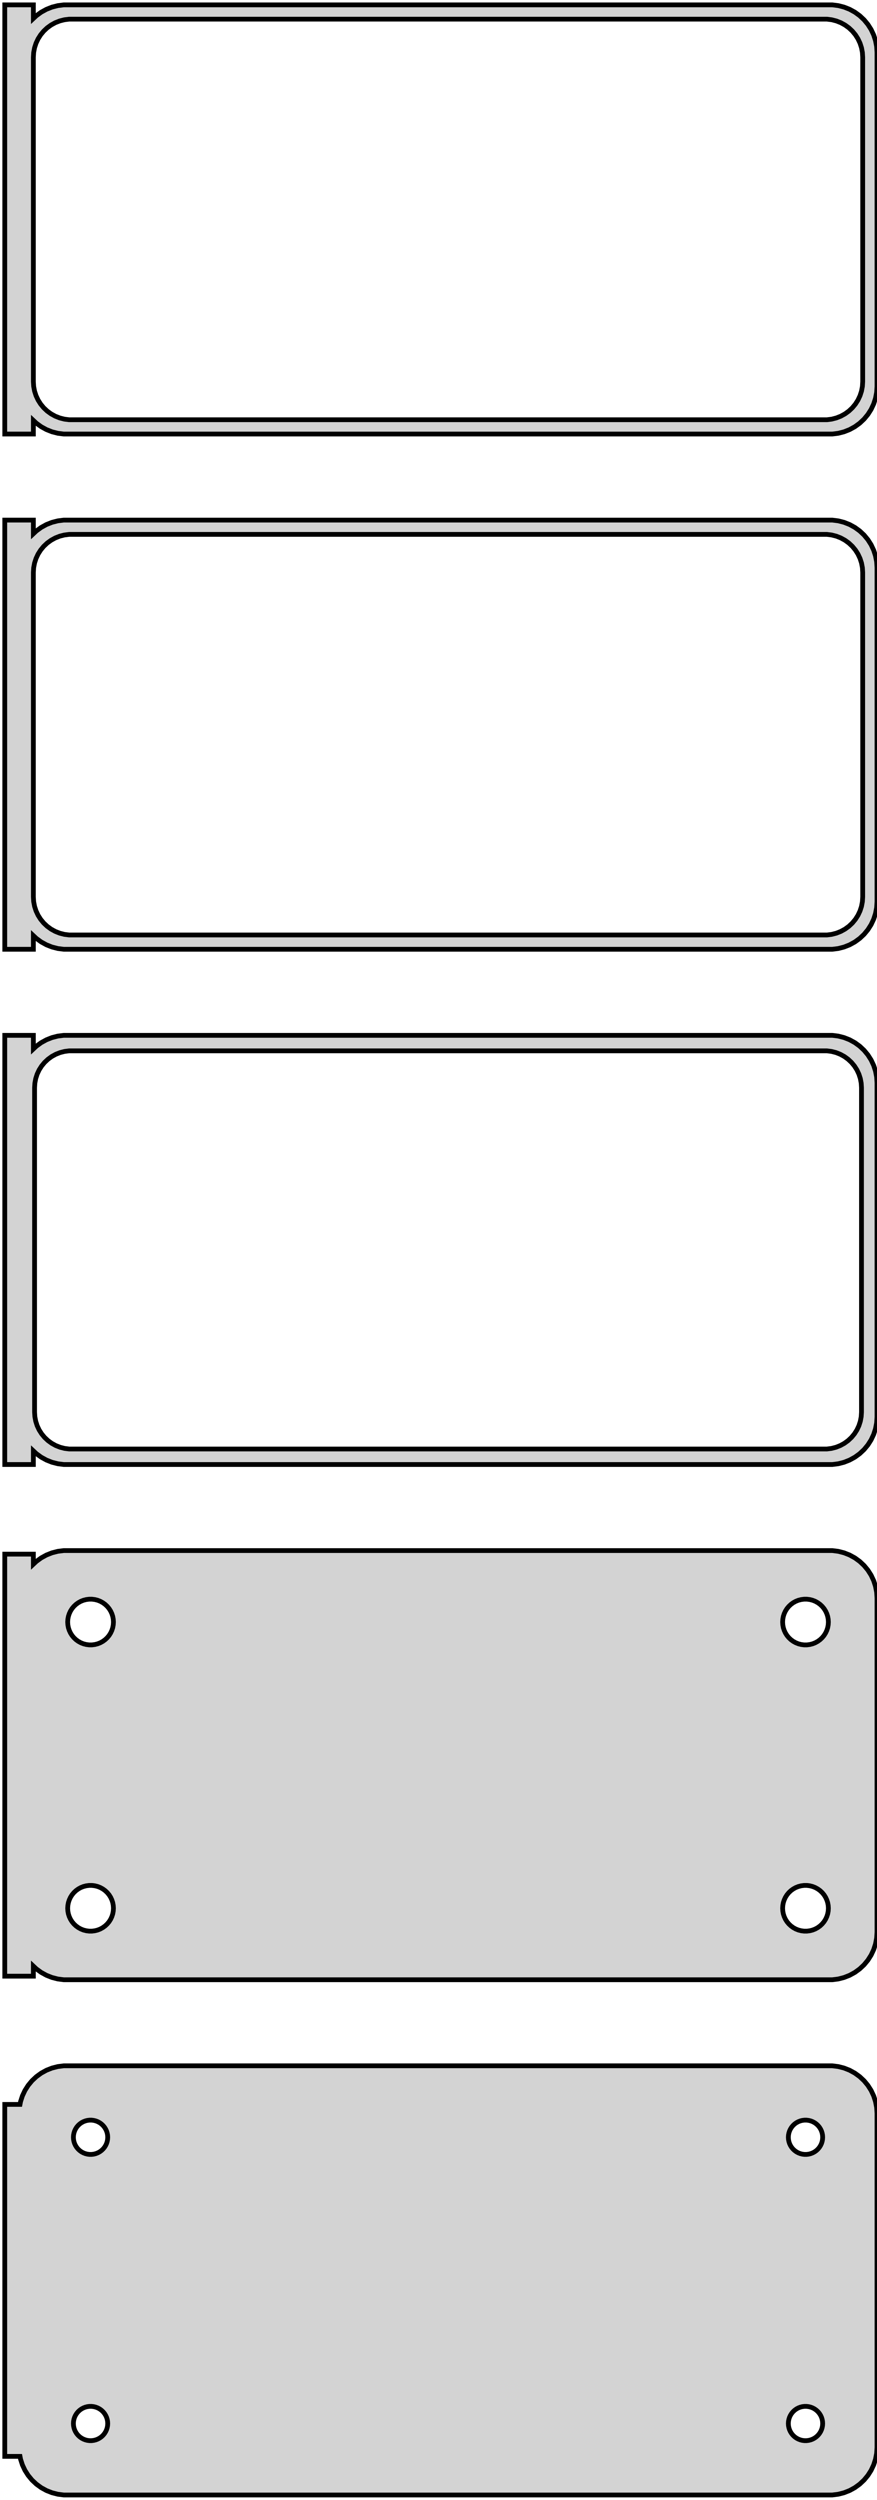 <?xml version="1.0" standalone="no"?>
<!DOCTYPE svg PUBLIC "-//W3C//DTD SVG 1.1//EN" "http://www.w3.org/Graphics/SVG/1.1/DTD/svg11.dtd">
<svg width="92mm" height="262mm" viewBox="-47 -455 92 262" xmlns="http://www.w3.org/2000/svg" version="1.1">
<title>OpenSCAD Model</title>
<path d="
M -43.5,-410.941 L -43.187,-410.647 L -42.679,-410.278 L -42.129,-409.976 L -41.545,-409.745 L -40.937,-409.589
 L -40.314,-409.51 L 40.314,-409.51 L 40.937,-409.589 L 41.545,-409.745 L 42.129,-409.976 L 42.679,-410.278
 L 43.187,-410.647 L 43.645,-411.077 L 44.045,-411.561 L 44.382,-412.091 L 44.649,-412.659 L 44.843,-413.257
 L 44.961,-413.873 L 45,-414.5 L 45,-449.5 L 44.961,-450.127 L 44.843,-450.743 L 44.649,-451.341
 L 44.382,-451.909 L 44.045,-452.439 L 43.645,-452.923 L 43.187,-453.353 L 42.679,-453.722 L 42.129,-454.024
 L 41.545,-454.255 L 40.937,-454.411 L 40.314,-454.49 L -40.314,-454.49 L -40.937,-454.411 L -41.545,-454.255
 L -42.129,-454.024 L -42.679,-453.722 L -43.187,-453.353 L -43.5,-453.059 L -43.5,-454.49 L -46.5,-454.49
 L -46.5,-409.51 L -43.5,-409.51 z
M -39.751,-411.008 L -40.249,-411.071 L -40.736,-411.196 L -41.203,-411.381 L -41.643,-411.623 L -42.05,-411.918
 L -42.416,-412.262 L -42.736,-412.649 L -43.005,-413.073 L -43.219,-413.528 L -43.374,-414.005 L -43.468,-414.499
 L -43.5,-415 L -43.5,-449 L -43.468,-449.501 L -43.374,-449.995 L -43.219,-450.472 L -43.005,-450.927
 L -42.736,-451.351 L -42.416,-451.738 L -42.05,-452.082 L -41.643,-452.377 L -41.203,-452.619 L -40.736,-452.804
 L -40.249,-452.929 L -39.751,-452.992 L 39.751,-452.992 L 40.249,-452.929 L 40.736,-452.804 L 41.203,-452.619
 L 41.643,-452.377 L 42.05,-452.082 L 42.416,-451.738 L 42.736,-451.351 L 43.005,-450.927 L 43.219,-450.472
 L 43.374,-449.995 L 43.468,-449.501 L 43.5,-449 L 43.5,-415 L 43.468,-414.499 L 43.374,-414.005
 L 43.219,-413.528 L 43.005,-413.073 L 42.736,-412.649 L 42.416,-412.262 L 42.05,-411.918 L 41.643,-411.623
 L 41.203,-411.381 L 40.736,-411.196 L 40.249,-411.071 L 39.751,-411.008 z
M -43.5,-356.941 L -43.187,-356.647 L -42.679,-356.278 L -42.129,-355.976 L -41.545,-355.745 L -40.937,-355.589
 L -40.314,-355.51 L 40.314,-355.51 L 40.937,-355.589 L 41.545,-355.745 L 42.129,-355.976 L 42.679,-356.278
 L 43.187,-356.647 L 43.645,-357.077 L 44.045,-357.561 L 44.382,-358.091 L 44.649,-358.659 L 44.843,-359.257
 L 44.961,-359.873 L 45,-360.5 L 45,-395.5 L 44.961,-396.127 L 44.843,-396.743 L 44.649,-397.341
 L 44.382,-397.909 L 44.045,-398.439 L 43.645,-398.923 L 43.187,-399.353 L 42.679,-399.722 L 42.129,-400.024
 L 41.545,-400.255 L 40.937,-400.411 L 40.314,-400.49 L -40.314,-400.49 L -40.937,-400.411 L -41.545,-400.255
 L -42.129,-400.024 L -42.679,-399.722 L -43.187,-399.353 L -43.5,-399.059 L -43.5,-400.49 L -46.5,-400.49
 L -46.5,-355.51 L -43.5,-355.51 z
M -39.751,-357.008 L -40.249,-357.071 L -40.736,-357.196 L -41.203,-357.381 L -41.643,-357.623 L -42.05,-357.918
 L -42.416,-358.262 L -42.736,-358.649 L -43.005,-359.073 L -43.219,-359.528 L -43.374,-360.005 L -43.468,-360.499
 L -43.5,-361 L -43.5,-395 L -43.468,-395.501 L -43.374,-395.995 L -43.219,-396.472 L -43.005,-396.927
 L -42.736,-397.351 L -42.416,-397.738 L -42.05,-398.082 L -41.643,-398.377 L -41.203,-398.619 L -40.736,-398.804
 L -40.249,-398.929 L -39.751,-398.992 L 39.751,-398.992 L 40.249,-398.929 L 40.736,-398.804 L 41.203,-398.619
 L 41.643,-398.377 L 42.05,-398.082 L 42.416,-397.738 L 42.736,-397.351 L 43.005,-396.927 L 43.219,-396.472
 L 43.374,-395.995 L 43.468,-395.501 L 43.5,-395 L 43.5,-361 L 43.468,-360.499 L 43.374,-360.005
 L 43.219,-359.528 L 43.005,-359.073 L 42.736,-358.649 L 42.416,-358.262 L 42.05,-357.918 L 41.643,-357.623
 L 41.203,-357.381 L 40.736,-357.196 L 40.249,-357.071 L 39.751,-357.008 z
M -43.5,-302.941 L -43.187,-302.647 L -42.679,-302.278 L -42.129,-301.976 L -41.545,-301.745 L -40.937,-301.589
 L -40.314,-301.51 L 40.314,-301.51 L 40.937,-301.589 L 41.545,-301.745 L 42.129,-301.976 L 42.679,-302.278
 L 43.187,-302.647 L 43.645,-303.077 L 44.045,-303.561 L 44.382,-304.091 L 44.649,-304.659 L 44.843,-305.257
 L 44.961,-305.873 L 45,-306.5 L 45,-341.5 L 44.961,-342.127 L 44.843,-342.743 L 44.649,-343.341
 L 44.382,-343.909 L 44.045,-344.439 L 43.645,-344.923 L 43.187,-345.353 L 42.679,-345.722 L 42.129,-346.024
 L 41.545,-346.255 L 40.937,-346.411 L 40.314,-346.49 L -40.314,-346.49 L -40.937,-346.411 L -41.545,-346.255
 L -42.129,-346.024 L -42.679,-345.722 L -43.187,-345.353 L -43.5,-345.059 L -43.5,-346.49 L -46.5,-346.49
 L -46.5,-301.51 L -43.5,-301.51 z
M -39.743,-303.135 L -40.226,-303.196 L -40.697,-303.317 L -41.149,-303.496 L -41.575,-303.73 L -41.968,-304.016
 L -42.323,-304.349 L -42.633,-304.724 L -42.894,-305.134 L -43.101,-305.574 L -43.251,-306.037 L -43.342,-306.515
 L -43.373,-307 L -43.373,-341 L -43.342,-341.485 L -43.251,-341.963 L -43.101,-342.426 L -42.894,-342.866
 L -42.633,-343.276 L -42.323,-343.651 L -41.968,-343.984 L -41.575,-344.27 L -41.149,-344.504 L -40.697,-344.683
 L -40.226,-344.804 L -39.743,-344.865 L 39.743,-344.865 L 40.226,-344.804 L 40.697,-344.683 L 41.149,-344.504
 L 41.575,-344.27 L 41.968,-343.984 L 42.323,-343.651 L 42.633,-343.276 L 42.894,-342.866 L 43.101,-342.426
 L 43.251,-341.963 L 43.342,-341.485 L 43.373,-341 L 43.373,-307 L 43.342,-306.515 L 43.251,-306.037
 L 43.101,-305.574 L 42.894,-305.134 L 42.633,-304.724 L 42.323,-304.349 L 41.968,-304.016 L 41.575,-303.73
 L 41.149,-303.496 L 40.697,-303.317 L 40.226,-303.196 L 39.743,-303.135 z
M 40.937,-247.589 L 41.545,-247.745 L 42.129,-247.976 L 42.679,-248.278 L 43.187,-248.647 L 43.645,-249.077
 L 44.045,-249.561 L 44.382,-250.091 L 44.649,-250.659 L 44.843,-251.257 L 44.961,-251.873 L 45,-252.5
 L 45,-287.5 L 44.961,-288.127 L 44.843,-288.743 L 44.649,-289.341 L 44.382,-289.909 L 44.045,-290.439
 L 43.645,-290.923 L 43.187,-291.353 L 42.679,-291.722 L 42.129,-292.024 L 41.545,-292.255 L 40.937,-292.411
 L 40.314,-292.49 L -40.314,-292.49 L -40.937,-292.411 L -41.545,-292.255 L -42.129,-292.024 L -42.679,-291.722
 L -43.187,-291.353 L -43.5,-291.059 L -43.5,-292.115 L -46.5,-292.115 L -46.5,-247.885 L -43.5,-247.885
 L -43.5,-248.941 L -43.187,-248.647 L -42.679,-248.278 L -42.129,-247.976 L -41.545,-247.745 L -40.937,-247.589
 L -40.314,-247.51 L 40.314,-247.51 z
M -37.651,-282.605 L -37.95,-282.643 L -38.242,-282.717 L -38.522,-282.828 L -38.786,-282.974 L -39.03,-283.151
 L -39.249,-283.357 L -39.442,-283.589 L -39.603,-283.844 L -39.731,-284.117 L -39.825,-284.403 L -39.881,-284.699
 L -39.9,-285 L -39.881,-285.301 L -39.825,-285.597 L -39.731,-285.883 L -39.603,-286.156 L -39.442,-286.411
 L -39.249,-286.643 L -39.03,-286.849 L -38.786,-287.026 L -38.522,-287.172 L -38.242,-287.283 L -37.95,-287.357
 L -37.651,-287.395 L -37.349,-287.395 L -37.05,-287.357 L -36.758,-287.283 L -36.478,-287.172 L -36.214,-287.026
 L -35.97,-286.849 L -35.751,-286.643 L -35.558,-286.411 L -35.397,-286.156 L -35.269,-285.883 L -35.175,-285.597
 L -35.119,-285.301 L -35.1,-285 L -35.119,-284.699 L -35.175,-284.403 L -35.269,-284.117 L -35.397,-283.844
 L -35.558,-283.589 L -35.751,-283.357 L -35.97,-283.151 L -36.214,-282.974 L -36.478,-282.828 L -36.758,-282.717
 L -37.05,-282.643 L -37.349,-282.605 z
M 37.349,-282.605 L 37.05,-282.643 L 36.758,-282.717 L 36.478,-282.828 L 36.214,-282.974 L 35.97,-283.151
 L 35.751,-283.357 L 35.558,-283.589 L 35.397,-283.844 L 35.269,-284.117 L 35.175,-284.403 L 35.119,-284.699
 L 35.1,-285 L 35.119,-285.301 L 35.175,-285.597 L 35.269,-285.883 L 35.397,-286.156 L 35.558,-286.411
 L 35.751,-286.643 L 35.97,-286.849 L 36.214,-287.026 L 36.478,-287.172 L 36.758,-287.283 L 37.05,-287.357
 L 37.349,-287.395 L 37.651,-287.395 L 37.95,-287.357 L 38.242,-287.283 L 38.522,-287.172 L 38.786,-287.026
 L 39.03,-286.849 L 39.249,-286.643 L 39.442,-286.411 L 39.603,-286.156 L 39.731,-285.883 L 39.825,-285.597
 L 39.881,-285.301 L 39.9,-285 L 39.881,-284.699 L 39.825,-284.403 L 39.731,-284.117 L 39.603,-283.844
 L 39.442,-283.589 L 39.249,-283.357 L 39.03,-283.151 L 38.786,-282.974 L 38.522,-282.828 L 38.242,-282.717
 L 37.95,-282.643 L 37.651,-282.605 z
M -37.651,-252.605 L -37.95,-252.643 L -38.242,-252.717 L -38.522,-252.828 L -38.786,-252.974 L -39.03,-253.151
 L -39.249,-253.357 L -39.442,-253.589 L -39.603,-253.844 L -39.731,-254.117 L -39.825,-254.403 L -39.881,-254.699
 L -39.9,-255 L -39.881,-255.301 L -39.825,-255.597 L -39.731,-255.883 L -39.603,-256.156 L -39.442,-256.411
 L -39.249,-256.643 L -39.03,-256.849 L -38.786,-257.026 L -38.522,-257.172 L -38.242,-257.283 L -37.95,-257.357
 L -37.651,-257.395 L -37.349,-257.395 L -37.05,-257.357 L -36.758,-257.283 L -36.478,-257.172 L -36.214,-257.026
 L -35.97,-256.849 L -35.751,-256.643 L -35.558,-256.411 L -35.397,-256.156 L -35.269,-255.883 L -35.175,-255.597
 L -35.119,-255.301 L -35.1,-255 L -35.119,-254.699 L -35.175,-254.403 L -35.269,-254.117 L -35.397,-253.844
 L -35.558,-253.589 L -35.751,-253.357 L -35.97,-253.151 L -36.214,-252.974 L -36.478,-252.828 L -36.758,-252.717
 L -37.05,-252.643 L -37.349,-252.605 z
M 37.349,-252.605 L 37.05,-252.643 L 36.758,-252.717 L 36.478,-252.828 L 36.214,-252.974 L 35.97,-253.151
 L 35.751,-253.357 L 35.558,-253.589 L 35.397,-253.844 L 35.269,-254.117 L 35.175,-254.403 L 35.119,-254.699
 L 35.1,-255 L 35.119,-255.301 L 35.175,-255.597 L 35.269,-255.883 L 35.397,-256.156 L 35.558,-256.411
 L 35.751,-256.643 L 35.97,-256.849 L 36.214,-257.026 L 36.478,-257.172 L 36.758,-257.283 L 37.05,-257.357
 L 37.349,-257.395 L 37.651,-257.395 L 37.95,-257.357 L 38.242,-257.283 L 38.522,-257.172 L 38.786,-257.026
 L 39.03,-256.849 L 39.249,-256.643 L 39.442,-256.411 L 39.603,-256.156 L 39.731,-255.883 L 39.825,-255.597
 L 39.881,-255.301 L 39.9,-255 L 39.881,-254.699 L 39.825,-254.403 L 39.731,-254.117 L 39.603,-253.844
 L 39.442,-253.589 L 39.249,-253.357 L 39.03,-253.151 L 38.786,-252.974 L 38.522,-252.828 L 38.242,-252.717
 L 37.95,-252.643 L 37.651,-252.605 z
M 40.937,-193.589 L 41.545,-193.745 L 42.129,-193.976 L 42.679,-194.278 L 43.187,-194.647 L 43.645,-195.077
 L 44.045,-195.561 L 44.382,-196.091 L 44.649,-196.659 L 44.843,-197.257 L 44.961,-197.873 L 45,-198.5
 L 45,-233.5 L 44.961,-234.127 L 44.843,-234.743 L 44.649,-235.341 L 44.382,-235.909 L 44.045,-236.439
 L 43.645,-236.923 L 43.187,-237.353 L 42.679,-237.722 L 42.129,-238.024 L 41.545,-238.255 L 40.937,-238.411
 L 40.314,-238.49 L -40.314,-238.49 L -40.937,-238.411 L -41.545,-238.255 L -42.129,-238.024 L -42.679,-237.722
 L -43.187,-237.353 L -43.645,-236.923 L -44.045,-236.439 L -44.382,-235.909 L -44.649,-235.341 L -44.843,-234.743
 L -44.9,-234.444 L -46.5,-234.444 L -46.5,-197.556 L -44.9,-197.556 L -44.843,-197.257 L -44.649,-196.659
 L -44.382,-196.091 L -44.045,-195.561 L -43.645,-195.077 L -43.187,-194.647 L -42.679,-194.278 L -42.129,-193.976
 L -41.545,-193.745 L -40.937,-193.589 L -40.314,-193.51 L 40.314,-193.51 z
M -37.613,-229.204 L -37.837,-229.232 L -38.056,-229.288 L -38.266,-229.371 L -38.465,-229.48 L -38.647,-229.613
 L -38.812,-229.768 L -38.956,-229.942 L -39.077,-230.133 L -39.174,-230.337 L -39.243,-230.552 L -39.286,-230.774
 L -39.3,-231 L -39.286,-231.226 L -39.243,-231.448 L -39.174,-231.663 L -39.077,-231.867 L -38.956,-232.058
 L -38.812,-232.232 L -38.647,-232.387 L -38.465,-232.52 L -38.266,-232.629 L -38.056,-232.712 L -37.837,-232.768
 L -37.613,-232.796 L -37.387,-232.796 L -37.163,-232.768 L -36.944,-232.712 L -36.734,-232.629 L -36.535,-232.52
 L -36.353,-232.387 L -36.188,-232.232 L -36.044,-232.058 L -35.923,-231.867 L -35.826,-231.663 L -35.757,-231.448
 L -35.714,-231.226 L -35.7,-231 L -35.714,-230.774 L -35.757,-230.552 L -35.826,-230.337 L -35.923,-230.133
 L -36.044,-229.942 L -36.188,-229.768 L -36.353,-229.613 L -36.535,-229.48 L -36.734,-229.371 L -36.944,-229.288
 L -37.163,-229.232 L -37.387,-229.204 z
M 37.387,-229.204 L 37.163,-229.232 L 36.944,-229.288 L 36.734,-229.371 L 36.535,-229.48 L 36.353,-229.613
 L 36.188,-229.768 L 36.044,-229.942 L 35.923,-230.133 L 35.826,-230.337 L 35.757,-230.552 L 35.714,-230.774
 L 35.7,-231 L 35.714,-231.226 L 35.757,-231.448 L 35.826,-231.663 L 35.923,-231.867 L 36.044,-232.058
 L 36.188,-232.232 L 36.353,-232.387 L 36.535,-232.52 L 36.734,-232.629 L 36.944,-232.712 L 37.163,-232.768
 L 37.387,-232.796 L 37.613,-232.796 L 37.837,-232.768 L 38.056,-232.712 L 38.266,-232.629 L 38.465,-232.52
 L 38.647,-232.387 L 38.812,-232.232 L 38.956,-232.058 L 39.077,-231.867 L 39.174,-231.663 L 39.243,-231.448
 L 39.286,-231.226 L 39.3,-231 L 39.286,-230.774 L 39.243,-230.552 L 39.174,-230.337 L 39.077,-230.133
 L 38.956,-229.942 L 38.812,-229.768 L 38.647,-229.613 L 38.465,-229.48 L 38.266,-229.371 L 38.056,-229.288
 L 37.837,-229.232 L 37.613,-229.204 z
M -37.613,-199.204 L -37.837,-199.232 L -38.056,-199.288 L -38.266,-199.371 L -38.465,-199.48 L -38.647,-199.613
 L -38.812,-199.768 L -38.956,-199.942 L -39.077,-200.133 L -39.174,-200.337 L -39.243,-200.552 L -39.286,-200.774
 L -39.3,-201 L -39.286,-201.226 L -39.243,-201.448 L -39.174,-201.663 L -39.077,-201.867 L -38.956,-202.058
 L -38.812,-202.232 L -38.647,-202.387 L -38.465,-202.52 L -38.266,-202.629 L -38.056,-202.712 L -37.837,-202.768
 L -37.613,-202.796 L -37.387,-202.796 L -37.163,-202.768 L -36.944,-202.712 L -36.734,-202.629 L -36.535,-202.52
 L -36.353,-202.387 L -36.188,-202.232 L -36.044,-202.058 L -35.923,-201.867 L -35.826,-201.663 L -35.757,-201.448
 L -35.714,-201.226 L -35.7,-201 L -35.714,-200.774 L -35.757,-200.552 L -35.826,-200.337 L -35.923,-200.133
 L -36.044,-199.942 L -36.188,-199.768 L -36.353,-199.613 L -36.535,-199.48 L -36.734,-199.371 L -36.944,-199.288
 L -37.163,-199.232 L -37.387,-199.204 z
M 37.387,-199.204 L 37.163,-199.232 L 36.944,-199.288 L 36.734,-199.371 L 36.535,-199.48 L 36.353,-199.613
 L 36.188,-199.768 L 36.044,-199.942 L 35.923,-200.133 L 35.826,-200.337 L 35.757,-200.552 L 35.714,-200.774
 L 35.7,-201 L 35.714,-201.226 L 35.757,-201.448 L 35.826,-201.663 L 35.923,-201.867 L 36.044,-202.058
 L 36.188,-202.232 L 36.353,-202.387 L 36.535,-202.52 L 36.734,-202.629 L 36.944,-202.712 L 37.163,-202.768
 L 37.387,-202.796 L 37.613,-202.796 L 37.837,-202.768 L 38.056,-202.712 L 38.266,-202.629 L 38.465,-202.52
 L 38.647,-202.387 L 38.812,-202.232 L 38.956,-202.058 L 39.077,-201.867 L 39.174,-201.663 L 39.243,-201.448
 L 39.286,-201.226 L 39.3,-201 L 39.286,-200.774 L 39.243,-200.552 L 39.174,-200.337 L 39.077,-200.133
 L 38.956,-199.942 L 38.812,-199.768 L 38.647,-199.613 L 38.465,-199.48 L 38.266,-199.371 L 38.056,-199.288
 L 37.837,-199.232 L 37.613,-199.204 z
" stroke="black" fill="lightgray" stroke-width="0.5"/>
</svg>
